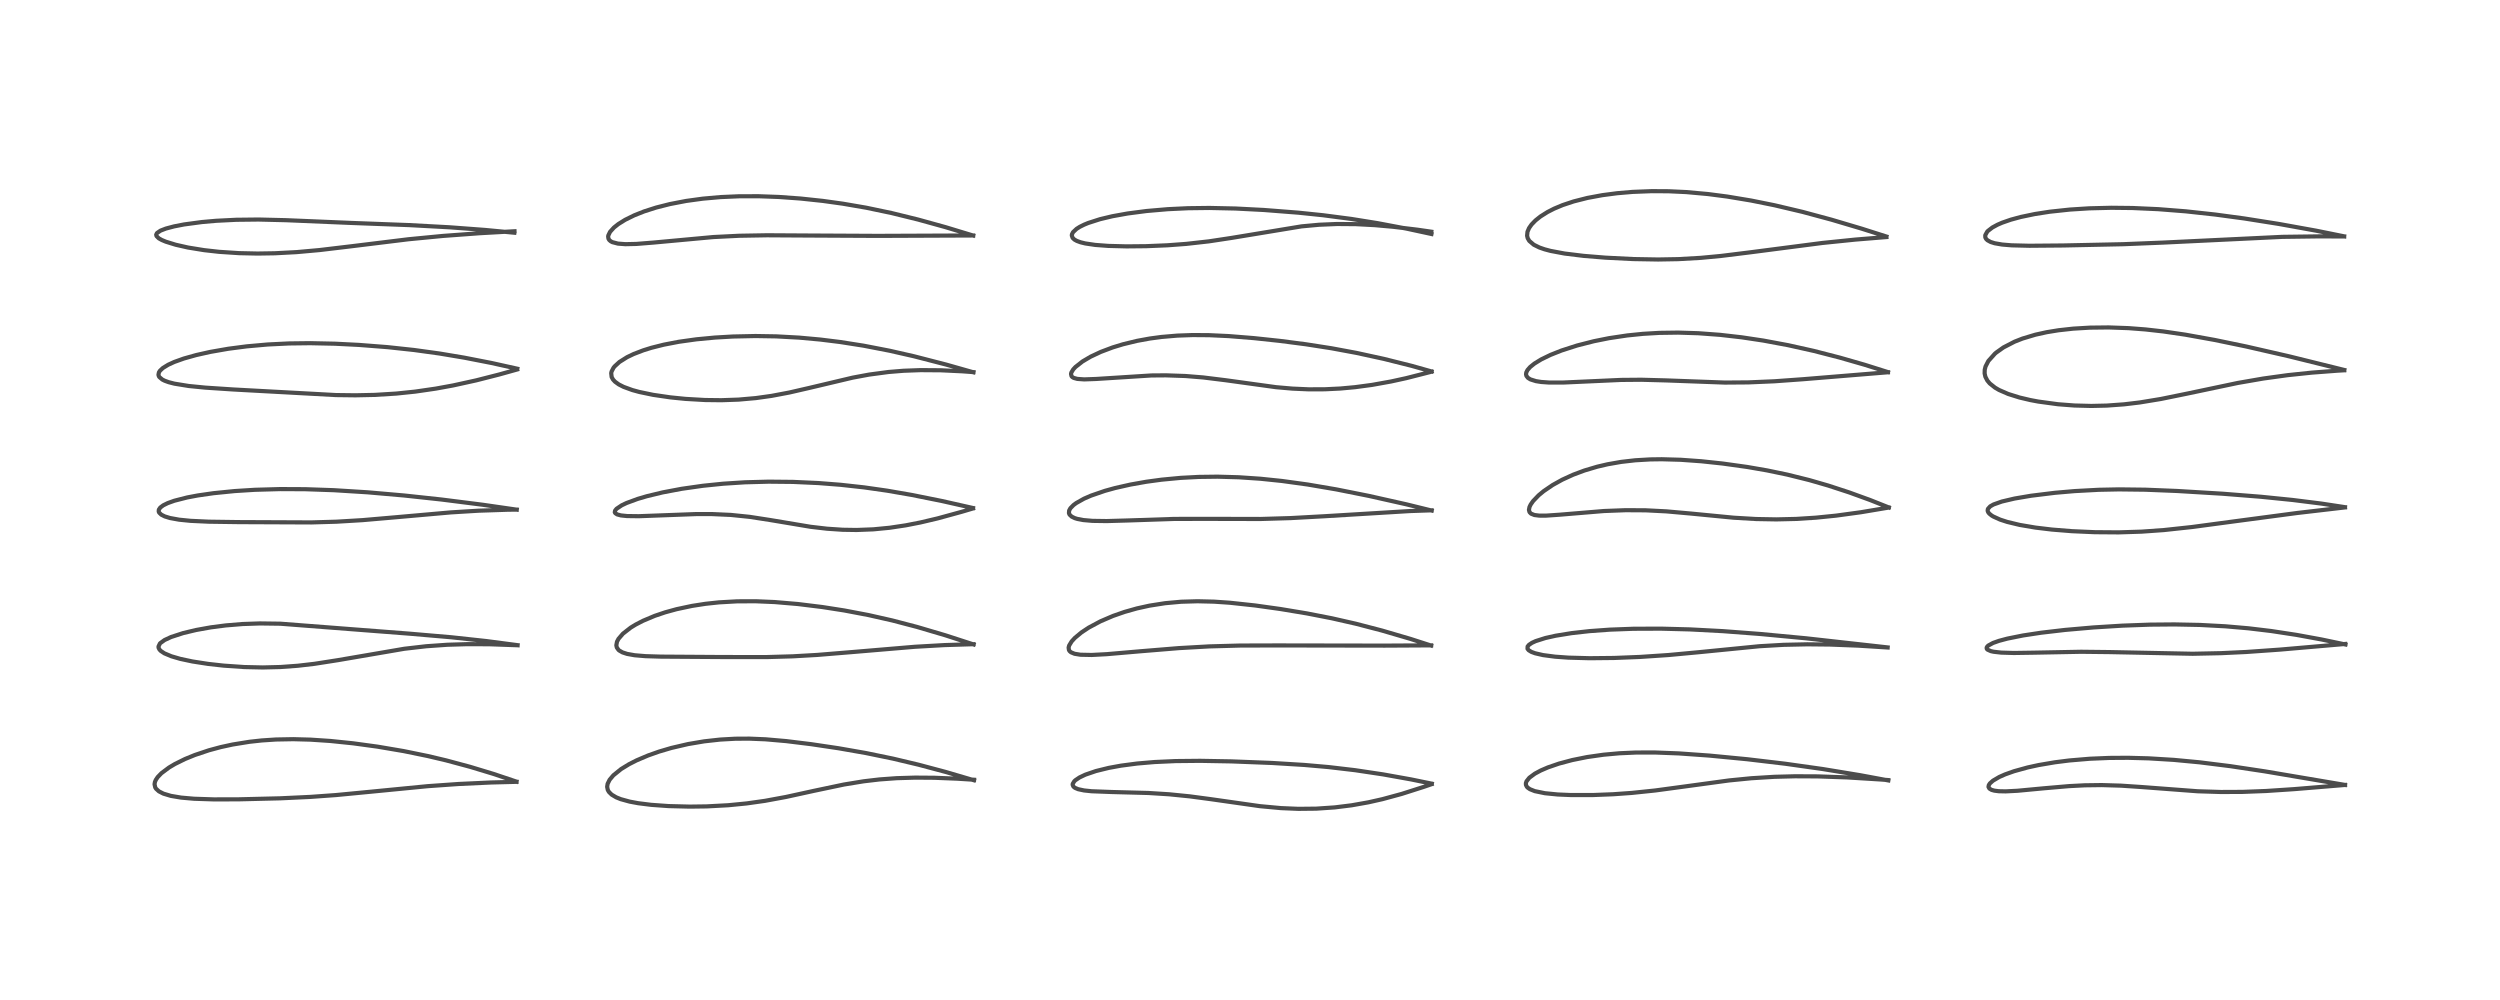 <?xml version="1.0" encoding="utf-8" standalone="no"?>
<!DOCTYPE svg PUBLIC "-//W3C//DTD SVG 1.1//EN"
  "http://www.w3.org/Graphics/SVG/1.1/DTD/svg11.dtd">
<!-- Created with matplotlib (https://matplotlib.org/) -->
<svg height="288pt" version="1.1" viewBox="0 0 720 288" width="720pt" xmlns="http://www.w3.org/2000/svg" xmlns:xlink="http://www.w3.org/1999/xlink">
 <defs>
  <style type="text/css">*{stroke-linecap:butt;stroke-linejoin:round;}</style>
 </defs>
 <g id="figure_1">
  <g id="patch_1">
   <path d="M 0 288 
L 720 288 
L 720 0 
L 0 0 
z
" style="fill:#ffffff;"/>
  </g>
  <g id="axes_1">
   <g id="line2d_1">
    <path clip-path="url(#p9d8ecf7988)" d="M 148.728 225.104 
L 142.104 222.881 
L 135.38 220.843 
L 128.487 218.989 
L 123.196 217.737 
L 116.235 216.31 
L 108.685 215.028 
L 101.67 214.072 
L 95.147 213.398 
L 89.432 213.016 
L 84.468 212.883 
L 79.472 212.976 
L 75.359 213.249 
L 71.851 213.634 
L 66.989 214.421 
L 63.578 215.164 
L 60.172 216.082 
L 56.107 217.443 
L 53.262 218.609 
L 50.39 220.029 
L 48.674 221.049 
L 46.497 222.678 
L 45.43 223.782 
L 44.883 224.594 
L 44.618 225.216 
L 44.509 225.865 
L 44.711 226.78 
L 44.953 227.166 
L 45.758 227.899 
L 47.06 228.568 
L 49.209 229.212 
L 52.157 229.71 
L 55.896 230.039 
L 61.576 230.224 
L 68.691 230.207 
L 80.713 229.914 
L 89.399 229.507 
L 96.803 228.973 
L 106.573 228.034 
L 123.206 226.414 
L 132.125 225.785 
L 141.425 225.355 
L 148.756 225.165 
L 148.756 225.165 
" style="fill:none;stroke:#000000;stroke-linecap:square;stroke-opacity:0.7;stroke-width:1.2;"/>
   </g>
   <g id="line2d_2">
    <path clip-path="url(#p9d8ecf7988)" d="M 149.064 185.81 
L 140.008 184.619 
L 129.968 183.533 
L 117.933 182.496 
L 80.747 179.627 
L 74.858 179.548 
L 69.857 179.72 
L 65.035 180.117 
L 60.698 180.68 
L 56.466 181.441 
L 52.751 182.329 
L 49.267 183.462 
L 47.404 184.326 
L 46.167 185.221 
L 46.049 185.349 
L 45.643 186.204 
L 45.673 186.555 
L 45.936 187.078 
L 46.302 187.465 
L 47.345 188.161 
L 49.353 189.008 
L 51.906 189.753 
L 55.422 190.502 
L 59.939 191.203 
L 64.397 191.7 
L 70.32 192.11 
L 75.694 192.229 
L 80.786 192.1 
L 85.8 191.734 
L 90.571 191.179 
L 97.334 190.123 
L 116.45 186.843 
L 122.76 186.118 
L 128.82 185.69 
L 134.581 185.516 
L 140.915 185.543 
L 148.905 185.826 
L 149.068 185.834 
L 149.068 185.834 
" style="fill:none;stroke:#000000;stroke-linecap:square;stroke-opacity:0.7;stroke-width:1.2;"/>
   </g>
   <g id="line2d_3">
    <path clip-path="url(#p9d8ecf7988)" d="M 148.827 146.784 
L 139.081 145.376 
L 127.155 143.863 
L 116.443 142.706 
L 105.882 141.785 
L 96.14 141.176 
L 87.916 140.891 
L 80.686 140.856 
L 73.375 141.063 
L 67.579 141.426 
L 61.475 142.04 
L 56.956 142.692 
L 53.915 143.267 
L 50.228 144.207 
L 48.309 144.894 
L 47.013 145.536 
L 46.16 146.177 
L 45.742 146.791 
L 45.707 147.328 
L 45.841 147.639 
L 46.458 148.23 
L 47.462 148.732 
L 48.956 149.19 
L 51.583 149.669 
L 54.878 150.001 
L 60.129 150.246 
L 68.733 150.368 
L 89.683 150.458 
L 96.896 150.248 
L 104.394 149.799 
L 114.364 148.937 
L 129.846 147.567 
L 137.812 147.081 
L 146.107 146.805 
L 148.788 146.768 
L 148.788 146.768 
" style="fill:none;stroke:#000000;stroke-linecap:square;stroke-opacity:0.7;stroke-width:1.2;"/>
   </g>
   <g id="line2d_4">
    <path clip-path="url(#p9d8ecf7988)" d="M 148.982 106.189 
L 141.541 104.537 
L 133.71 103.007 
L 126.591 101.814 
L 119.259 100.801 
L 111.603 99.975 
L 103.351 99.333 
L 96.493 98.988 
L 89.326 98.836 
L 83.242 98.911 
L 77.082 99.212 
L 71.046 99.75 
L 65.754 100.441 
L 60.553 101.349 
L 56.516 102.253 
L 52.952 103.256 
L 50.205 104.239 
L 48.44 105.046 
L 46.928 105.973 
L 46.074 106.768 
L 45.776 107.23 
L 45.633 107.937 
L 45.756 108.364 
L 45.89 108.584 
L 46.74 109.305 
L 47.426 109.652 
L 48.551 110.062 
L 50.224 110.494 
L 54.346 111.163 
L 59.112 111.636 
L 67.135 112.167 
L 96.746 113.779 
L 102.372 113.849 
L 107.922 113.73 
L 114.148 113.346 
L 119.588 112.78 
L 125.503 111.921 
L 130.492 111.007 
L 137.148 109.543 
L 143.775 107.852 
L 148.938 106.411 
L 148.938 106.411 
" style="fill:none;stroke:#000000;stroke-linecap:square;stroke-opacity:0.7;stroke-width:1.2;"/>
   </g>
   <g id="line2d_5">
    <path clip-path="url(#p9d8ecf7988)" d="M 148.124 67.022 
L 139.664 66.221 
L 129.452 65.459 
L 117.837 64.829 
L 101.188 64.206 
L 82.406 63.416 
L 74.447 63.224 
L 68.029 63.297 
L 62.222 63.59 
L 58.177 63.946 
L 52.994 64.643 
L 50.168 65.191 
L 47.77 65.828 
L 46.226 66.426 
L 45.212 67.119 
L 44.984 67.591 
L 45.069 67.982 
L 45.729 68.637 
L 46.591 69.119 
L 47.751 69.605 
L 50.594 70.485 
L 54.16 71.291 
L 58.795 72.044 
L 63.129 72.53 
L 68.868 72.907 
L 74.175 73.021 
L 79.154 72.942 
L 85.426 72.61 
L 92.042 72.016 
L 101.114 70.934 
L 117.631 68.905 
L 127.533 67.95 
L 138.223 67.159 
L 148.181 66.603 
L 148.181 66.603 
" style="fill:none;stroke:#000000;stroke-linecap:square;stroke-opacity:0.7;stroke-width:1.2;"/>
   </g>
   <g id="line2d_6">
    <path clip-path="url(#p9d8ecf7988)" d="M 280.509 224.719 
L 272.367 222.324 
L 264.524 220.231 
L 257.188 218.487 
L 249.396 216.88 
L 241.515 215.499 
L 233.631 214.324 
L 226.423 213.437 
L 220.47 212.92 
L 215.805 212.727 
L 211.753 212.752 
L 207.414 212.994 
L 202.823 213.502 
L 198.147 214.295 
L 193.366 215.407 
L 189.809 216.456 
L 186.637 217.579 
L 183.345 218.981 
L 181.161 220.093 
L 178.872 221.495 
L 176.644 223.299 
L 175.567 224.578 
L 174.995 225.733 
L 174.859 226.596 
L 175.042 227.502 
L 175.378 228.084 
L 176.162 228.856 
L 177.473 229.633 
L 178.779 230.16 
L 181.337 230.865 
L 183.813 231.326 
L 187.544 231.793 
L 192.558 232.152 
L 198.64 232.306 
L 203.521 232.24 
L 209.738 231.908 
L 215.021 231.389 
L 220.321 230.639 
L 226.361 229.522 
L 234.458 227.751 
L 243.058 225.941 
L 248.732 225.012 
L 253.28 224.478 
L 258.242 224.115 
L 263.587 223.955 
L 269.084 223.997 
L 275.635 224.257 
L 280.531 224.566 
L 280.531 224.566 
" style="fill:none;stroke:#000000;stroke-linecap:square;stroke-opacity:0.7;stroke-width:1.2;"/>
   </g>
   <g id="line2d_7">
    <path clip-path="url(#p9d8ecf7988)" d="M 280.392 185.602 
L 272.28 182.971 
L 264.091 180.554 
L 256.965 178.688 
L 250.145 177.144 
L 243.148 175.814 
L 236.827 174.826 
L 229.806 173.961 
L 223.092 173.392 
L 217.642 173.16 
L 212.322 173.181 
L 207.034 173.482 
L 203.182 173.897 
L 199.311 174.498 
L 194.855 175.446 
L 191.592 176.344 
L 188.574 177.362 
L 185.178 178.79 
L 183.026 179.908 
L 181.635 180.762 
L 179.414 182.492 
L 178.123 183.991 
L 177.693 184.813 
L 177.503 185.854 
L 177.648 186.491 
L 178.129 187.166 
L 178.339 187.348 
L 179.278 187.888 
L 180.606 188.324 
L 182.793 188.714 
L 185.893 188.973 
L 190.306 189.108 
L 208.481 189.228 
L 220.805 189.236 
L 228.283 189.023 
L 235.378 188.618 
L 245.7 187.77 
L 263.495 186.271 
L 271.988 185.787 
L 280.382 185.525 
L 280.382 185.525 
" style="fill:none;stroke:#000000;stroke-linecap:square;stroke-opacity:0.7;stroke-width:1.2;"/>
   </g>
   <g id="line2d_8">
    <path clip-path="url(#p9d8ecf7988)" d="M 280.225 146.31 
L 271.285 144.294 
L 262.599 142.546 
L 255.498 141.315 
L 248.858 140.366 
L 242.081 139.618 
L 235.719 139.12 
L 228.388 138.788 
L 221.364 138.718 
L 214.546 138.902 
L 208.267 139.308 
L 202.452 139.902 
L 196.323 140.775 
L 190.855 141.807 
L 186.286 142.909 
L 183.641 143.689 
L 180.449 144.866 
L 179.06 145.528 
L 177.577 146.52 
L 177.151 147.035 
L 177.057 147.521 
L 177.178 147.772 
L 177.728 148.147 
L 178.827 148.441 
L 180.572 148.622 
L 183.975 148.666 
L 190.665 148.418 
L 200.453 148.055 
L 205.057 148.053 
L 210.475 148.296 
L 215.869 148.85 
L 221.77 149.761 
L 233.466 151.719 
L 238.198 152.27 
L 242.695 152.571 
L 246.698 152.636 
L 251.533 152.449 
L 256.199 151.997 
L 260.84 151.3 
L 265.075 150.47 
L 270.021 149.303 
L 276.889 147.42 
L 280.23 146.433 
L 280.23 146.433 
" style="fill:none;stroke:#000000;stroke-linecap:square;stroke-opacity:0.7;stroke-width:1.2;"/>
   </g>
   <g id="line2d_9">
    <path clip-path="url(#p9d8ecf7988)" d="M 280.327 107.217 
L 272.446 104.985 
L 263.236 102.609 
L 256.215 101.011 
L 248.703 99.556 
L 241.948 98.496 
L 236.26 97.792 
L 230.183 97.237 
L 223.522 96.874 
L 217.57 96.776 
L 211.08 96.915 
L 205.881 97.217 
L 200.561 97.723 
L 195.522 98.429 
L 191.169 99.267 
L 187.62 100.16 
L 185.275 100.89 
L 182.472 101.967 
L 180.591 102.87 
L 178.388 104.256 
L 177.003 105.528 
L 176.68 105.938 
L 176.133 106.999 
L 176.029 107.466 
L 176.149 108.569 
L 176.536 109.285 
L 177.125 109.927 
L 178.189 110.701 
L 179.586 111.416 
L 182.117 112.339 
L 184.101 112.883 
L 188.072 113.71 
L 193.097 114.446 
L 197.394 114.878 
L 203.056 115.205 
L 207.746 115.261 
L 212.708 115.087 
L 217.683 114.649 
L 222.193 114.015 
L 227.329 113.044 
L 233.081 111.721 
L 245.58 108.759 
L 250.289 107.883 
L 255.912 107.13 
L 260.21 106.779 
L 265.137 106.597 
L 270.948 106.641 
L 277.146 106.935 
L 280.361 107.172 
L 280.361 107.172 
" style="fill:none;stroke:#000000;stroke-linecap:square;stroke-opacity:0.7;stroke-width:1.2;"/>
   </g>
   <g id="line2d_10">
    <path clip-path="url(#p9d8ecf7988)" d="M 280.283 67.841 
L 272.303 65.419 
L 264.431 63.238 
L 256.789 61.357 
L 249.436 59.815 
L 242.741 58.663 
L 236.956 57.859 
L 230.539 57.175 
L 224.316 56.726 
L 218.492 56.515 
L 212.848 56.528 
L 207.549 56.759 
L 202.425 57.212 
L 197.623 57.87 
L 192.929 58.773 
L 188.97 59.777 
L 185.498 60.89 
L 182.677 62.01 
L 180.047 63.305 
L 178.071 64.537 
L 176.818 65.532 
L 175.694 66.775 
L 175.197 67.809 
L 175.147 68.12 
L 175.236 68.733 
L 175.473 69.127 
L 175.873 69.478 
L 176.351 69.736 
L 177.964 70.16 
L 180.101 70.323 
L 183.257 70.253 
L 188.26 69.853 
L 205.441 68.271 
L 212.927 67.897 
L 220.909 67.759 
L 233.064 67.831 
L 252.799 67.933 
L 280.273 67.817 
L 280.273 67.817 
" style="fill:none;stroke:#000000;stroke-linecap:square;stroke-opacity:0.7;stroke-width:1.2;"/>
   </g>
   <g id="line2d_11">
    <path clip-path="url(#p9d8ecf7988)" d="M 412.364 225.696 
L 406.387 224.47 
L 398.337 223.024 
L 390.267 221.815 
L 382.661 220.921 
L 375.659 220.305 
L 366.35 219.733 
L 354.658 219.279 
L 345.644 219.118 
L 338.574 219.189 
L 332.491 219.466 
L 327.495 219.895 
L 322.843 220.508 
L 319.334 221.149 
L 315.626 222.062 
L 312.577 223.107 
L 310.898 223.905 
L 309.705 224.709 
L 309.395 225.003 
L 308.946 225.743 
L 308.918 225.998 
L 309.137 226.531 
L 309.603 226.907 
L 310.518 227.289 
L 312.208 227.649 
L 314.393 227.88 
L 320.223 228.1 
L 330.74 228.378 
L 336.713 228.754 
L 342.642 229.349 
L 348.676 230.155 
L 362.878 232.178 
L 368.908 232.736 
L 373.936 232.947 
L 379.061 232.893 
L 384.384 232.533 
L 389.272 231.926 
L 394.096 231.068 
L 398.168 230.151 
L 403.673 228.653 
L 410.047 226.618 
L 412.304 225.844 
L 412.304 225.844 
" style="fill:none;stroke:#000000;stroke-linecap:square;stroke-opacity:0.7;stroke-width:1.2;"/>
   </g>
   <g id="line2d_12">
    <path clip-path="url(#p9d8ecf7988)" d="M 412.163 185.921 
L 406.213 184.003 
L 398.016 181.599 
L 390.457 179.63 
L 383.563 178.064 
L 376.4 176.666 
L 368.775 175.398 
L 361.498 174.377 
L 354.167 173.585 
L 349.653 173.277 
L 344.886 173.16 
L 340.171 173.3 
L 335.571 173.718 
L 331.046 174.428 
L 327.429 175.226 
L 323.865 176.233 
L 320.544 177.391 
L 316.921 178.946 
L 313.553 180.752 
L 311.46 182.138 
L 309.575 183.702 
L 308.636 184.726 
L 307.919 185.904 
L 307.76 186.502 
L 307.856 187.207 
L 308.063 187.533 
L 308.435 187.853 
L 309.471 188.286 
L 311.17 188.562 
L 314.411 188.629 
L 318.729 188.402 
L 328.435 187.565 
L 339.538 186.654 
L 348.281 186.161 
L 357.144 185.916 
L 367.904 185.885 
L 398.817 185.939 
L 412.168 185.863 
L 412.168 185.863 
" style="fill:none;stroke:#000000;stroke-linecap:square;stroke-opacity:0.7;stroke-width:1.2;"/>
   </g>
   <g id="line2d_13">
    <path clip-path="url(#p9d8ecf7988)" d="M 412.324 147.038 
L 405.092 145.259 
L 394.23 142.819 
L 384.875 140.949 
L 376.605 139.539 
L 369.175 138.516 
L 363.022 137.878 
L 356.746 137.452 
L 350.648 137.282 
L 345.24 137.352 
L 340.045 137.625 
L 334.54 138.145 
L 330.147 138.742 
L 325.547 139.558 
L 321.157 140.551 
L 318.205 141.367 
L 314.236 142.733 
L 312.189 143.624 
L 309.951 144.881 
L 309.173 145.458 
L 308.279 146.368 
L 307.911 147.038 
L 307.855 147.795 
L 308.029 148.2 
L 308.633 148.779 
L 309.522 149.214 
L 310.254 149.444 
L 311.987 149.778 
L 314.635 150.009 
L 318.7 150.068 
L 324.684 149.898 
L 338.154 149.451 
L 347.15 149.43 
L 363.036 149.468 
L 371.69 149.21 
L 381.454 148.674 
L 406.098 147.181 
L 412.3 146.971 
L 412.3 146.971 
" style="fill:none;stroke:#000000;stroke-linecap:square;stroke-opacity:0.7;stroke-width:1.2;"/>
   </g>
   <g id="line2d_14">
    <path clip-path="url(#p9d8ecf7988)" d="M 412.278 106.974 
L 406.543 105.358 
L 398.55 103.357 
L 390.646 101.634 
L 383.454 100.297 
L 376.084 99.148 
L 368.577 98.174 
L 361.147 97.381 
L 353.882 96.795 
L 348.277 96.533 
L 343.499 96.496 
L 339.074 96.653 
L 334.508 97.042 
L 331.163 97.491 
L 327.485 98.163 
L 323.401 99.155 
L 320.449 100.059 
L 317.027 101.348 
L 314.118 102.714 
L 311.789 104.082 
L 309.727 105.697 
L 309.087 106.394 
L 308.553 107.28 
L 308.451 107.688 
L 308.599 108.342 
L 308.846 108.607 
L 309.249 108.844 
L 310.272 109.125 
L 312.249 109.266 
L 315.668 109.143 
L 331.605 108.131 
L 335.791 108.097 
L 341.423 108.29 
L 346.517 108.705 
L 352.995 109.508 
L 367.52 111.512 
L 372.228 111.922 
L 376.874 112.126 
L 381.542 112.113 
L 386.02 111.895 
L 390.238 111.509 
L 395.156 110.848 
L 400.636 109.862 
L 404.987 108.91 
L 412.148 107.084 
L 412.313 107.039 
L 412.313 107.039 
" style="fill:none;stroke:#000000;stroke-linecap:square;stroke-opacity:0.7;stroke-width:1.2;"/>
   </g>
   <g id="line2d_15">
    <path clip-path="url(#p9d8ecf7988)" d="M 412.259 67.392 
L 405.059 65.841 
L 396.775 64.274 
L 389.127 63.045 
L 381.041 61.988 
L 373.937 61.251 
L 363.981 60.473 
L 355.844 60.052 
L 348.284 59.888 
L 342.172 59.966 
L 336.35 60.242 
L 330.229 60.768 
L 324.767 61.481 
L 320.356 62.278 
L 316.804 63.127 
L 313.393 64.224 
L 312.212 64.712 
L 310.984 65.324 
L 310.06 65.905 
L 309.045 66.854 
L 308.722 67.48 
L 308.677 67.808 
L 308.914 68.504 
L 309.442 69.004 
L 310.124 69.384 
L 311.192 69.776 
L 312.544 70.108 
L 315.423 70.536 
L 319.176 70.819 
L 324.438 70.956 
L 330.1 70.9 
L 336.211 70.644 
L 341.632 70.24 
L 348.161 69.508 
L 354.558 68.539 
L 374.847 65.193 
L 379.896 64.728 
L 385.082 64.509 
L 390.515 64.554 
L 395.916 64.84 
L 401.269 65.315 
L 408.239 66.154 
L 412.22 66.73 
L 412.22 66.73 
" style="fill:none;stroke:#000000;stroke-linecap:square;stroke-opacity:0.7;stroke-width:1.2;"/>
   </g>
   <g id="line2d_16">
    <path clip-path="url(#p9d8ecf7988)" d="M 543.843 224.764 
L 535.662 223.245 
L 524.922 221.478 
L 514.148 219.955 
L 503.229 218.661 
L 492.316 217.608 
L 483.515 216.981 
L 476.635 216.718 
L 471.185 216.727 
L 466.38 216.942 
L 461.798 217.359 
L 457.106 218.03 
L 452.813 218.895 
L 449.012 219.908 
L 445.828 221.002 
L 443.728 221.907 
L 442.034 222.82 
L 440.458 223.982 
L 439.637 225.009 
L 439.452 225.552 
L 439.47 226.057 
L 439.74 226.596 
L 439.962 226.833 
L 440.615 227.287 
L 442.024 227.848 
L 444.939 228.447 
L 448.607 228.81 
L 452.427 228.974 
L 458.716 228.972 
L 464.579 228.744 
L 469.922 228.363 
L 476.699 227.657 
L 485.109 226.519 
L 497.964 224.766 
L 504.386 224.131 
L 511.001 223.723 
L 516.969 223.567 
L 523.467 223.599 
L 532.008 223.898 
L 541.7 224.498 
L 543.813 224.661 
L 543.813 224.661 
" style="fill:none;stroke:#000000;stroke-linecap:square;stroke-opacity:0.7;stroke-width:1.2;"/>
   </g>
   <g id="line2d_17">
    <path clip-path="url(#p9d8ecf7988)" d="M 543.644 186.455 
L 520.14 183.83 
L 506.971 182.589 
L 496.178 181.77 
L 486.682 181.268 
L 478.333 181.052 
L 470.409 181.085 
L 463.609 181.339 
L 457.801 181.76 
L 452.623 182.341 
L 448.026 183.088 
L 445.077 183.75 
L 442.27 184.643 
L 441.205 185.133 
L 440.351 185.706 
L 439.951 186.198 
L 439.927 186.844 
L 440.26 187.268 
L 441.037 187.744 
L 442.127 188.147 
L 444.401 188.668 
L 447.865 189.124 
L 451.704 189.4 
L 457.811 189.566 
L 464.864 189.493 
L 472.343 189.196 
L 480.522 188.649 
L 489.258 187.834 
L 506.734 186.11 
L 513.667 185.711 
L 520.482 185.561 
L 526.994 185.628 
L 535.179 185.945 
L 543.644 186.478 
L 543.644 186.478 
" style="fill:none;stroke:#000000;stroke-linecap:square;stroke-opacity:0.7;stroke-width:1.2;"/>
   </g>
   <g id="line2d_18">
    <path clip-path="url(#p9d8ecf7988)" d="M 543.975 146.143 
L 538.62 144.016 
L 532.592 141.825 
L 526.498 139.832 
L 521.096 138.27 
L 514.735 136.688 
L 508.939 135.481 
L 503.214 134.488 
L 496.12 133.497 
L 489.976 132.841 
L 484.053 132.416 
L 478.589 132.261 
L 475.294 132.307 
L 470.957 132.561 
L 466.908 133.024 
L 463.003 133.707 
L 460.014 134.405 
L 456.333 135.499 
L 453.074 136.715 
L 449.925 138.155 
L 447.169 139.685 
L 444.593 141.436 
L 443.131 142.643 
L 441.532 144.308 
L 440.834 145.312 
L 440.493 146.027 
L 440.334 146.844 
L 440.504 147.493 
L 440.937 147.938 
L 441.914 148.324 
L 443.285 148.498 
L 445.249 148.502 
L 449.255 148.228 
L 461.948 147.173 
L 468.206 146.934 
L 473.942 146.969 
L 479.938 147.275 
L 486.893 147.895 
L 499.317 149.101 
L 505.733 149.479 
L 511.585 149.585 
L 517.334 149.449 
L 522.974 149.088 
L 528.777 148.502 
L 535.919 147.527 
L 543.938 146.182 
L 543.938 146.182 
" style="fill:none;stroke:#000000;stroke-linecap:square;stroke-opacity:0.7;stroke-width:1.2;"/>
   </g>
   <g id="line2d_19">
    <path clip-path="url(#p9d8ecf7988)" d="M 543.74 107.17 
L 536.995 105.045 
L 529.816 102.981 
L 522.366 101.062 
L 514.997 99.417 
L 507.824 98.081 
L 501.608 97.147 
L 495.339 96.431 
L 489.11 95.969 
L 483.307 95.79 
L 477.878 95.868 
L 473.176 96.145 
L 468.647 96.606 
L 463.401 97.393 
L 459.034 98.27 
L 454.222 99.498 
L 449.719 100.948 
L 446.538 102.212 
L 443.86 103.515 
L 441.918 104.706 
L 440.683 105.699 
L 439.919 106.573 
L 439.572 107.261 
L 439.496 107.79 
L 439.607 108.26 
L 440.05 108.827 
L 440.745 109.261 
L 442.358 109.77 
L 443.851 110.006 
L 446.085 110.167 
L 450.102 110.175 
L 457.071 109.861 
L 466.882 109.418 
L 472.689 109.367 
L 479.764 109.555 
L 496.769 110.18 
L 503.517 110.129 
L 511.015 109.809 
L 519.383 109.206 
L 543.71 107.213 
L 543.71 107.213 
" style="fill:none;stroke:#000000;stroke-linecap:square;stroke-opacity:0.7;stroke-width:1.2;"/>
   </g>
   <g id="line2d_20">
    <path clip-path="url(#p9d8ecf7988)" d="M 543.284 68.12 
L 536.143 65.846 
L 527.455 63.265 
L 519.1 61.013 
L 511.044 59.11 
L 504.317 57.753 
L 497.411 56.603 
L 491.896 55.885 
L 485.632 55.319 
L 480.57 55.081 
L 475.714 55.051 
L 470.207 55.266 
L 465.76 55.645 
L 461.472 56.207 
L 457.178 57.005 
L 453.197 58.015 
L 450.05 59.063 
L 447.591 60.093 
L 445.666 61.075 
L 443.63 62.361 
L 442.222 63.487 
L 441.079 64.67 
L 440.367 65.692 
L 439.915 66.751 
L 439.805 67.883 
L 439.976 68.595 
L 440.433 69.376 
L 441.732 70.485 
L 443.348 71.283 
L 444.823 71.796 
L 446.574 72.262 
L 450.596 73.018 
L 456.1 73.693 
L 462.399 74.208 
L 470.378 74.61 
L 477.526 74.735 
L 483.33 74.631 
L 489.869 74.258 
L 495.644 73.712 
L 504.015 72.675 
L 524.852 69.971 
L 534.32 69.002 
L 543.286 68.271 
L 543.286 68.271 
" style="fill:none;stroke:#000000;stroke-linecap:square;stroke-opacity:0.7;stroke-width:1.2;"/>
   </g>
   <g id="line2d_21">
    <path clip-path="url(#p9d8ecf7988)" d="M 675.368 226.061 
L 652.274 222.15 
L 642.305 220.65 
L 633.461 219.544 
L 626.037 218.843 
L 618.783 218.402 
L 612.884 218.246 
L 607.48 218.281 
L 601.868 218.517 
L 595.941 219.016 
L 591.805 219.539 
L 587.104 220.34 
L 583.952 221.029 
L 580.016 222.119 
L 577.471 223.026 
L 575.796 223.766 
L 573.977 224.832 
L 573.096 225.615 
L 572.773 226.11 
L 572.685 226.621 
L 572.951 227.114 
L 573.561 227.479 
L 574.379 227.71 
L 575.662 227.872 
L 577.627 227.915 
L 581.052 227.741 
L 588.661 227.025 
L 595.873 226.403 
L 600.39 226.169 
L 605.289 226.102 
L 610.83 226.267 
L 616.717 226.66 
L 632.932 227.884 
L 639.612 228.094 
L 645.841 228.064 
L 652.654 227.805 
L 660.75 227.268 
L 675.365 226.065 
L 675.365 226.065 
" style="fill:none;stroke:#000000;stroke-linecap:square;stroke-opacity:0.7;stroke-width:1.2;"/>
   </g>
   <g id="line2d_22">
    <path clip-path="url(#p9d8ecf7988)" d="M 675.491 185.615 
L 668.621 184.171 
L 661.391 182.846 
L 654.116 181.735 
L 647.58 180.953 
L 640.903 180.372 
L 633.563 179.982 
L 626.211 179.833 
L 619.183 179.897 
L 611.242 180.186 
L 602.914 180.701 
L 594.733 181.417 
L 587.862 182.22 
L 582.636 183.014 
L 578.094 183.926 
L 575.689 184.57 
L 573.988 185.173 
L 572.596 185.936 
L 572.211 186.36 
L 572.139 186.685 
L 572.237 186.926 
L 572.415 187.104 
L 573.364 187.525 
L 574.152 187.703 
L 576.357 187.952 
L 579.977 188.058 
L 585.677 187.972 
L 599.371 187.709 
L 607.619 187.802 
L 631.489 188.284 
L 639.611 188.114 
L 646.915 187.769 
L 656.605 187.086 
L 675.437 185.459 
L 675.437 185.459 
" style="fill:none;stroke:#000000;stroke-linecap:square;stroke-opacity:0.7;stroke-width:1.2;"/>
   </g>
   <g id="line2d_23">
    <path clip-path="url(#p9d8ecf7988)" d="M 675.349 146.063 
L 668.59 145.035 
L 660.258 143.99 
L 651.126 143.065 
L 640.111 142.191 
L 627.034 141.402 
L 617.863 141.032 
L 610.263 140.941 
L 604.426 141.06 
L 597.48 141.435 
L 591.815 141.927 
L 584.952 142.771 
L 580.201 143.579 
L 576.543 144.438 
L 574.143 145.286 
L 573.176 145.832 
L 572.513 146.568 
L 572.439 147.092 
L 572.591 147.509 
L 572.903 147.911 
L 573.574 148.457 
L 574.043 148.746 
L 576.014 149.64 
L 578.057 150.307 
L 581.679 151.178 
L 586.199 151.946 
L 590.951 152.515 
L 596.689 152.977 
L 603.288 153.27 
L 610.164 153.323 
L 616.766 153.114 
L 623.204 152.656 
L 631.288 151.783 
L 643.361 150.164 
L 661.578 147.742 
L 675.356 146.135 
L 675.356 146.135 
" style="fill:none;stroke:#000000;stroke-linecap:square;stroke-opacity:0.7;stroke-width:1.2;"/>
   </g>
   <g id="line2d_24">
    <path clip-path="url(#p9d8ecf7988)" d="M 675.155 106.554 
L 659.224 102.614 
L 646.864 99.78 
L 637.811 97.904 
L 629.388 96.387 
L 623.045 95.456 
L 617.908 94.879 
L 613.038 94.505 
L 607.273 94.3 
L 601.891 94.362 
L 597.061 94.65 
L 592.856 95.115 
L 589.452 95.671 
L 586.196 96.391 
L 582.481 97.507 
L 580.203 98.401 
L 577.002 100.055 
L 574.912 101.539 
L 574.526 101.87 
L 572.649 103.964 
L 571.838 105.545 
L 571.604 106.475 
L 571.574 107.545 
L 571.783 108.49 
L 572.344 109.584 
L 573.042 110.422 
L 574.591 111.655 
L 575.727 112.314 
L 578.351 113.46 
L 581.592 114.478 
L 584.747 115.221 
L 586.995 115.646 
L 592.714 116.423 
L 597.407 116.783 
L 602.297 116.911 
L 606.727 116.809 
L 611.709 116.45 
L 616.248 115.908 
L 622.326 114.906 
L 630.013 113.337 
L 644.515 110.284 
L 651.808 109.019 
L 658.857 108.044 
L 665.772 107.317 
L 673.153 106.758 
L 675.151 106.641 
L 675.151 106.641 
" style="fill:none;stroke:#000000;stroke-linecap:square;stroke-opacity:0.7;stroke-width:1.2;"/>
   </g>
   <g id="line2d_25">
    <path clip-path="url(#p9d8ecf7988)" d="M 675.099 68.064 
L 667.007 66.428 
L 656.262 64.488 
L 646.366 62.92 
L 638.031 61.794 
L 629.497 60.863 
L 621.585 60.24 
L 614.19 59.907 
L 608.06 59.84 
L 601.699 59.999 
L 596.124 60.353 
L 590.339 60.973 
L 586.054 61.638 
L 581.974 62.49 
L 579.117 63.268 
L 576.648 64.125 
L 575.283 64.716 
L 573.802 65.519 
L 572.506 66.521 
L 572.321 66.719 
L 571.753 67.737 
L 571.77 68.369 
L 571.996 68.808 
L 572.389 69.191 
L 573.301 69.689 
L 574.475 70.058 
L 576.611 70.427 
L 579.33 70.653 
L 584.437 70.779 
L 594.197 70.696 
L 611.471 70.331 
L 622.935 69.867 
L 657.296 68.216 
L 668.079 68.071 
L 675.128 68.106 
L 675.128 68.106 
" style="fill:none;stroke:#000000;stroke-linecap:square;stroke-opacity:0.7;stroke-width:1.2;"/>
   </g>
  </g>
 </g>
 <defs>
  <clipPath id="p9d8ecf7988">
   <rect height="262.08" width="694.08" x="12.96" y="12.96"/>
  </clipPath>
 </defs>
</svg>
